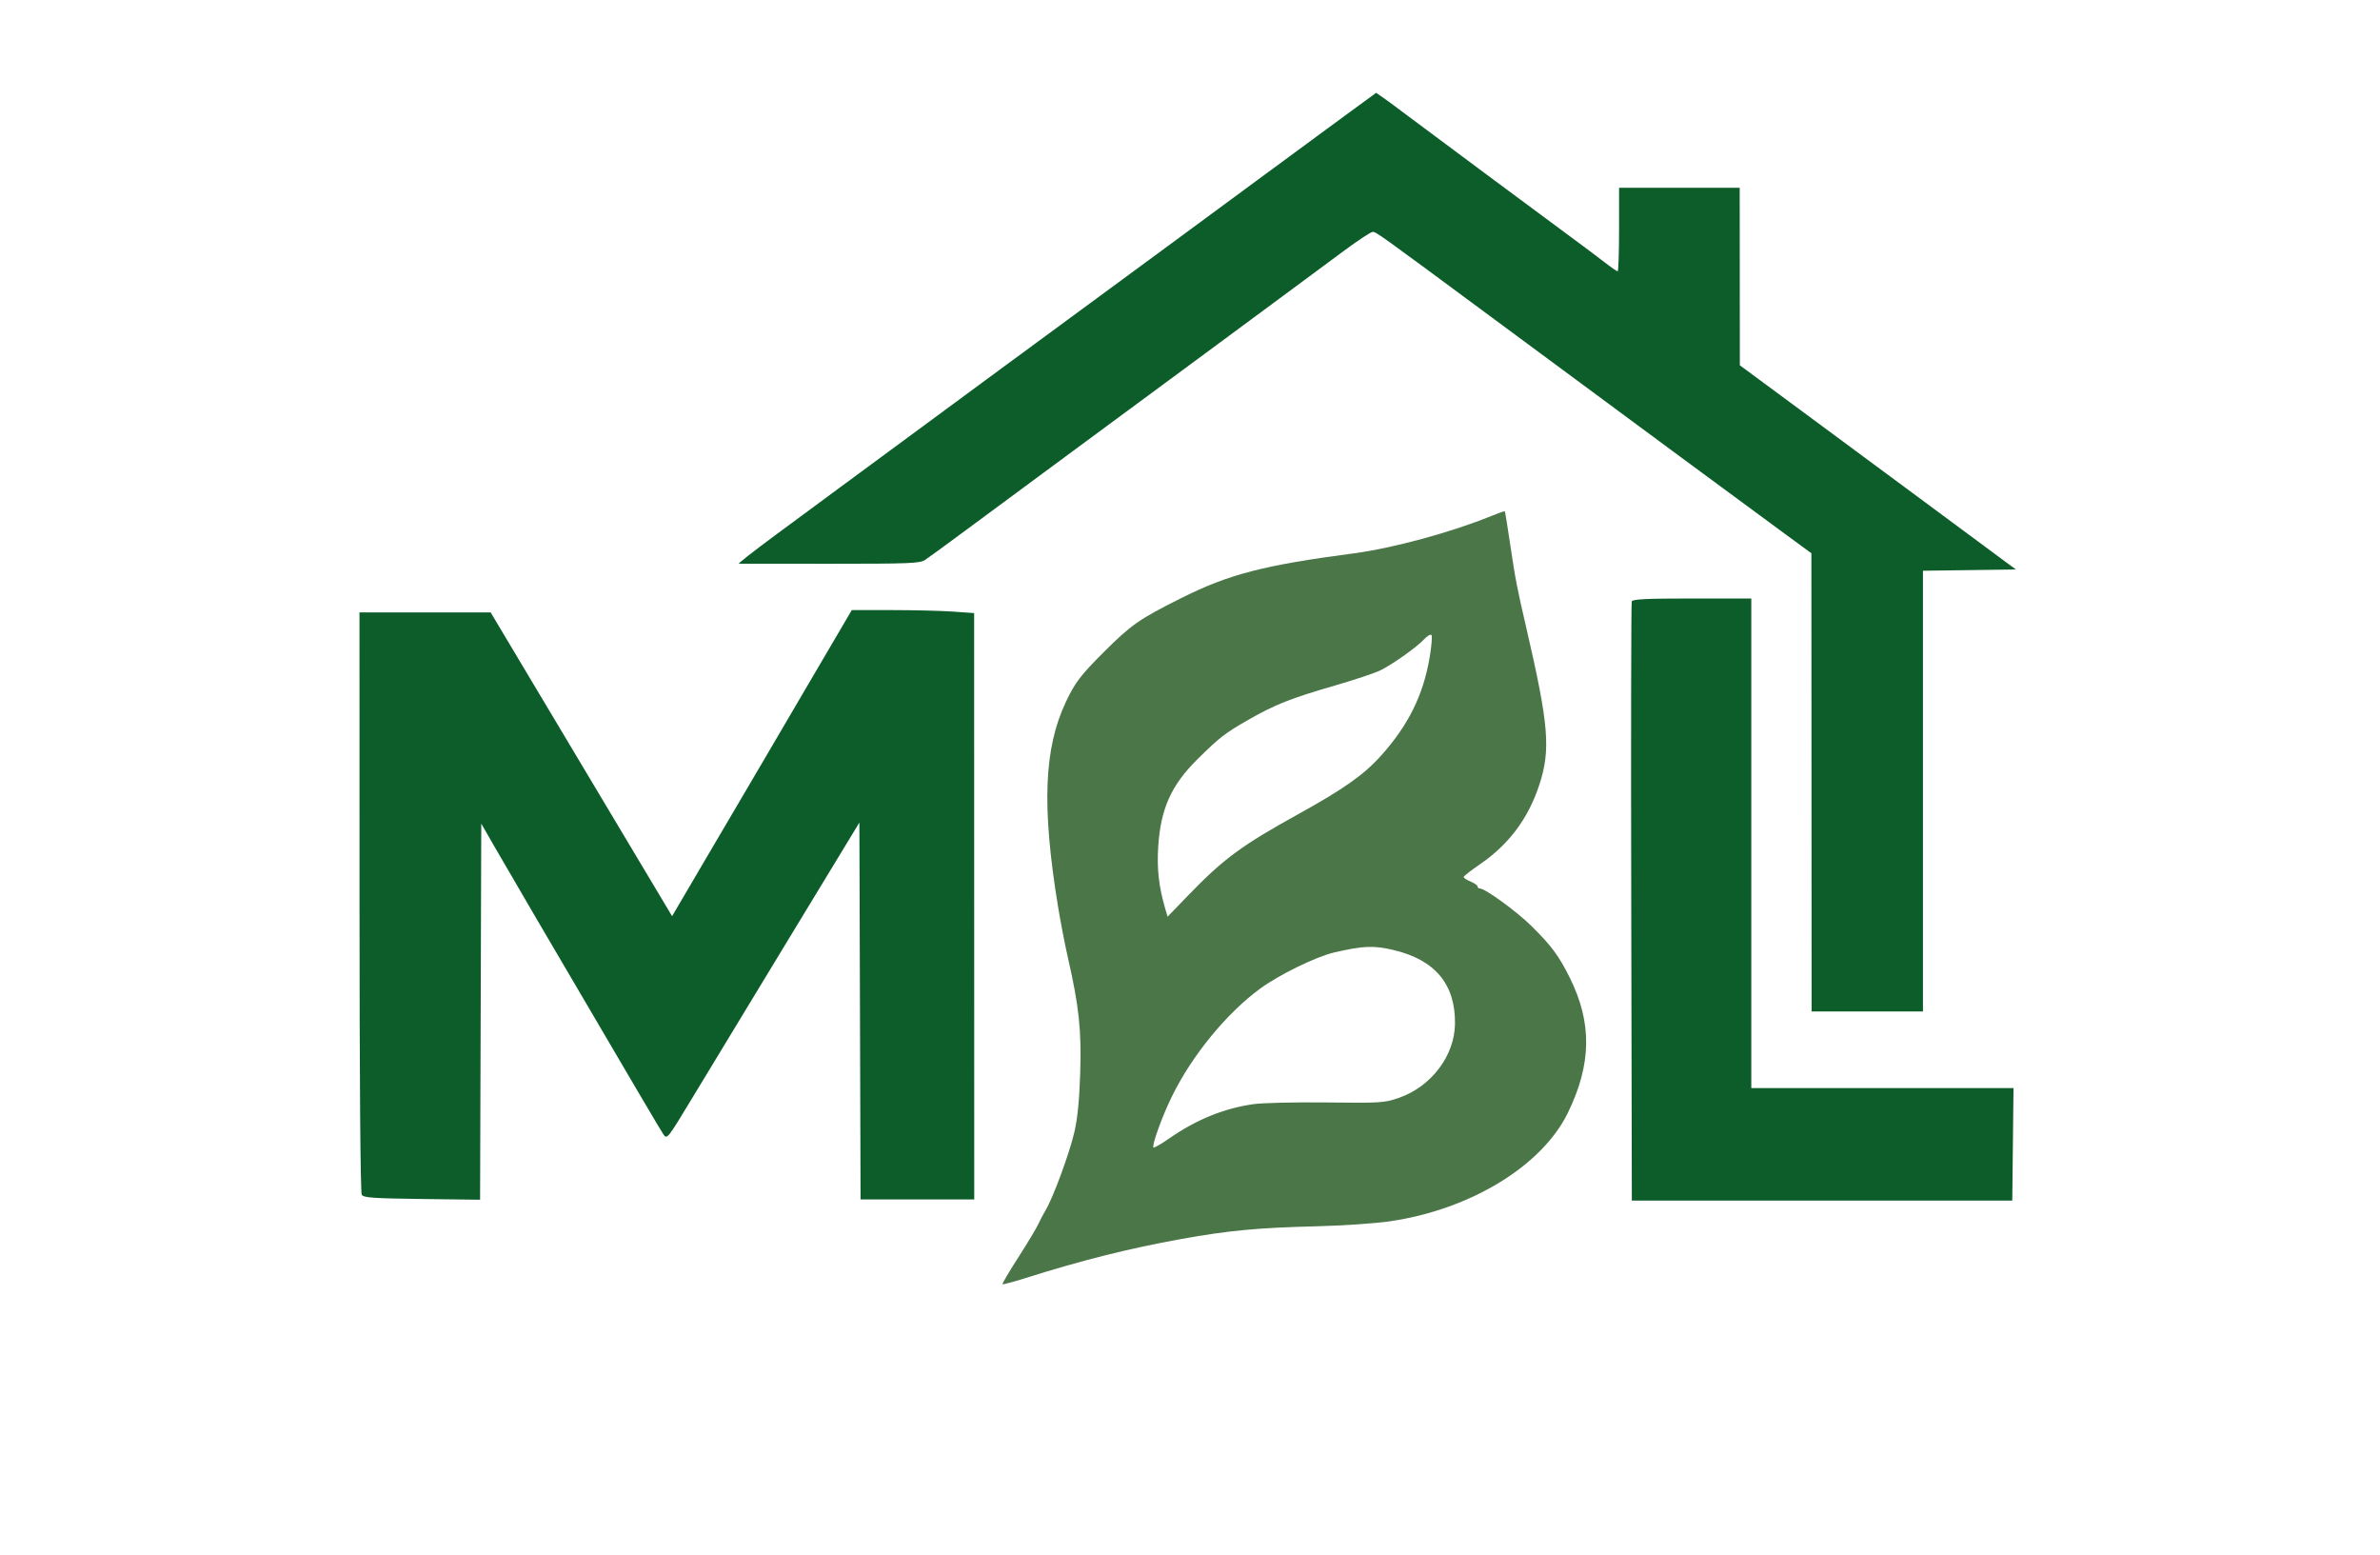 <svg width="1026" height="670" viewBox="0 0 1026 670" fill="none" xmlns="http://www.w3.org/2000/svg">
<path fill-rule="evenodd" clip-rule="evenodd" d="M579.86 49.792C572.496 55.177 555.671 67.555 542.471 77.298C529.271 87.042 511.946 99.804 503.971 105.66C465.914 133.601 392.932 187.317 362.471 209.804C355.871 214.677 343.072 224.125 334.029 230.801C324.986 237.476 318.011 242.944 318.529 242.951C319.047 242.958 336.746 242.968 357.861 242.974C392.168 242.984 396.523 242.806 398.819 241.302C400.232 240.376 408.156 234.596 416.429 228.457C424.702 222.319 445.421 207.01 462.471 194.438C479.521 181.867 498.646 167.757 504.971 163.084C511.296 158.41 520.521 151.601 525.471 147.952C530.421 144.302 542.121 135.655 551.471 128.735C560.821 121.815 573.402 112.505 579.43 108.046C585.457 103.586 591.006 99.938 591.761 99.938C593.256 99.938 594.254 100.654 641.971 135.962C702.088 180.444 753.69 218.542 769.259 229.938L780.872 238.438L780.922 337.188L780.971 435.938H804.971H828.971V340.959V245.979L848.997 245.709L869.023 245.438L856.247 235.985C849.22 230.785 834.921 220.198 824.471 212.456C814.021 204.715 792.997 189.169 777.752 177.909L750.032 157.438L750.002 119.188L749.971 80.938H723.971H697.971V98.938C697.971 108.838 697.698 116.938 697.364 116.938C697.03 116.938 694.578 115.251 691.913 113.188C689.249 111.126 684.235 107.352 680.77 104.802C667.499 95.036 610.211 52.482 604.971 48.499C601.946 46.2 598.071 43.347 596.36 42.159L593.25 40L579.86 49.792Z" fill="#0C5D29"/>
<path fill-rule="evenodd" clip-rule="evenodd" d="M703.432 259.188C703.171 259.876 703.072 318.263 703.214 388.938L703.471 517.438H785.471H867.471L867.739 493.188L868.007 468.938H811.489H754.971V363.438V257.938H729.44C709.935 257.938 703.796 258.233 703.432 259.188Z" fill="#0C5D29"/>
<path fill-rule="evenodd" clip-rule="evenodd" d="M362.946 270.188C360.607 274.176 354.991 283.738 350.468 291.438C345.944 299.138 338.952 311.063 334.93 317.938C330.907 324.813 325.755 333.588 323.48 337.438C321.204 341.288 312.681 355.783 304.538 369.649L289.734 394.859L262.713 349.649C247.851 324.783 230.252 295.325 223.604 284.188L211.517 263.938H183.244H154.971L154.986 388.688C154.996 465.446 155.366 514.015 155.949 514.938C156.74 516.192 161.002 516.489 181.927 516.751L206.959 517.065L207.215 436.014L207.471 354.963L213.061 364.701C216.136 370.056 224.061 383.663 230.673 394.938C275.685 471.696 284.642 486.908 286.015 488.93C287.523 491.151 287.807 490.794 298.057 473.821C303.831 464.26 322.486 433.504 339.513 405.473L370.471 354.509L370.727 435.723L370.983 516.938H395.484H419.986L419.963 390.587L419.941 264.235L410.802 263.587C405.776 263.23 393.909 262.938 384.431 262.938H367.199L362.946 270.188Z" fill="#0C5D29"/>
<path d="M642.92 222.376C645.972 221.133 648.577 220.22 648.709 220.348C648.84 220.476 649.855 226.684 650.963 234.143C653.319 249.994 653.916 253.098 657.94 270.438C667.677 312.389 668.565 323.05 663.585 338.244C658.813 352.802 650.436 363.991 637.892 372.562C634.085 375.163 630.971 377.607 630.971 377.993C630.972 378.379 632.321 379.255 633.971 379.938C635.621 380.62 636.97 381.576 636.971 382.059C636.971 382.543 637.436 382.938 638.003 382.938C640.234 382.938 653.692 392.708 659.992 398.901C668.751 407.51 672.079 411.993 676.792 421.525C686.39 440.936 686.12 458.604 675.906 479.585C664.757 502.485 633.941 521.274 599.186 526.364C592.979 527.274 578.804 528.239 567.686 528.51C542.142 529.133 529.661 530.309 508.971 534.042C486.696 538.061 466.384 543.16 442.006 550.854C436.801 552.497 432.374 553.674 432.169 553.469C431.966 553.262 435.021 548.081 438.961 541.953C442.902 535.824 446.78 529.376 447.578 527.624C448.377 525.872 449.841 523.088 450.833 521.438C453.98 516.202 461.02 497.097 463.113 488.107C464.524 482.05 465.294 474.31 465.671 462.415C466.255 444.036 465.162 433.756 460.41 412.938C459.092 407.163 457.135 397.037 456.061 390.438C449.055 347.385 450.035 322.511 459.527 302.438C463.435 294.172 465.887 290.961 475.944 280.932C487.688 269.221 491.049 266.879 509.113 257.825C529.722 247.494 544.671 243.615 583.662 238.477C600.434 236.267 625.621 229.424 642.92 222.376ZM600.741 409.446C592.066 407.4 587.56 407.593 574.971 410.548C567.231 412.365 551.314 420.155 543.25 426.073C528.718 436.737 513.884 454.851 505.212 472.521C501.011 481.081 496.437 493.737 497.25 494.551C497.517 494.817 500.601 493.044 504.103 490.61C515.704 482.546 527.597 477.701 540.245 475.888C544.22 475.318 558.496 474.984 571.971 475.145C595.27 475.424 596.793 475.327 603.048 473.164C616.95 468.357 627.062 455.033 627.243 441.282C627.467 424.24 618.67 413.673 600.741 409.446ZM617.089 273.675C616.679 273.255 615.248 274.091 613.909 275.533C610.788 278.89 600.7 286.075 595.253 288.82C592.933 289.99 584.053 292.969 575.519 295.441C556.441 300.965 549.618 303.661 538.296 310.144C528.028 316.024 525.952 317.629 516.282 327.153C504.886 338.378 500.301 348.621 499.284 365.127C498.708 374.485 499.568 382.15 502.219 391.262L503.332 395.086L512.402 385.708C527.431 370.169 535.339 364.337 559.471 350.999C579.28 340.051 587.94 333.943 595.348 325.696C607.089 312.625 613.516 299.657 616.292 283.438C617.139 278.488 617.498 274.095 617.089 273.675Z" fill="#4A7648"/>
</svg>
